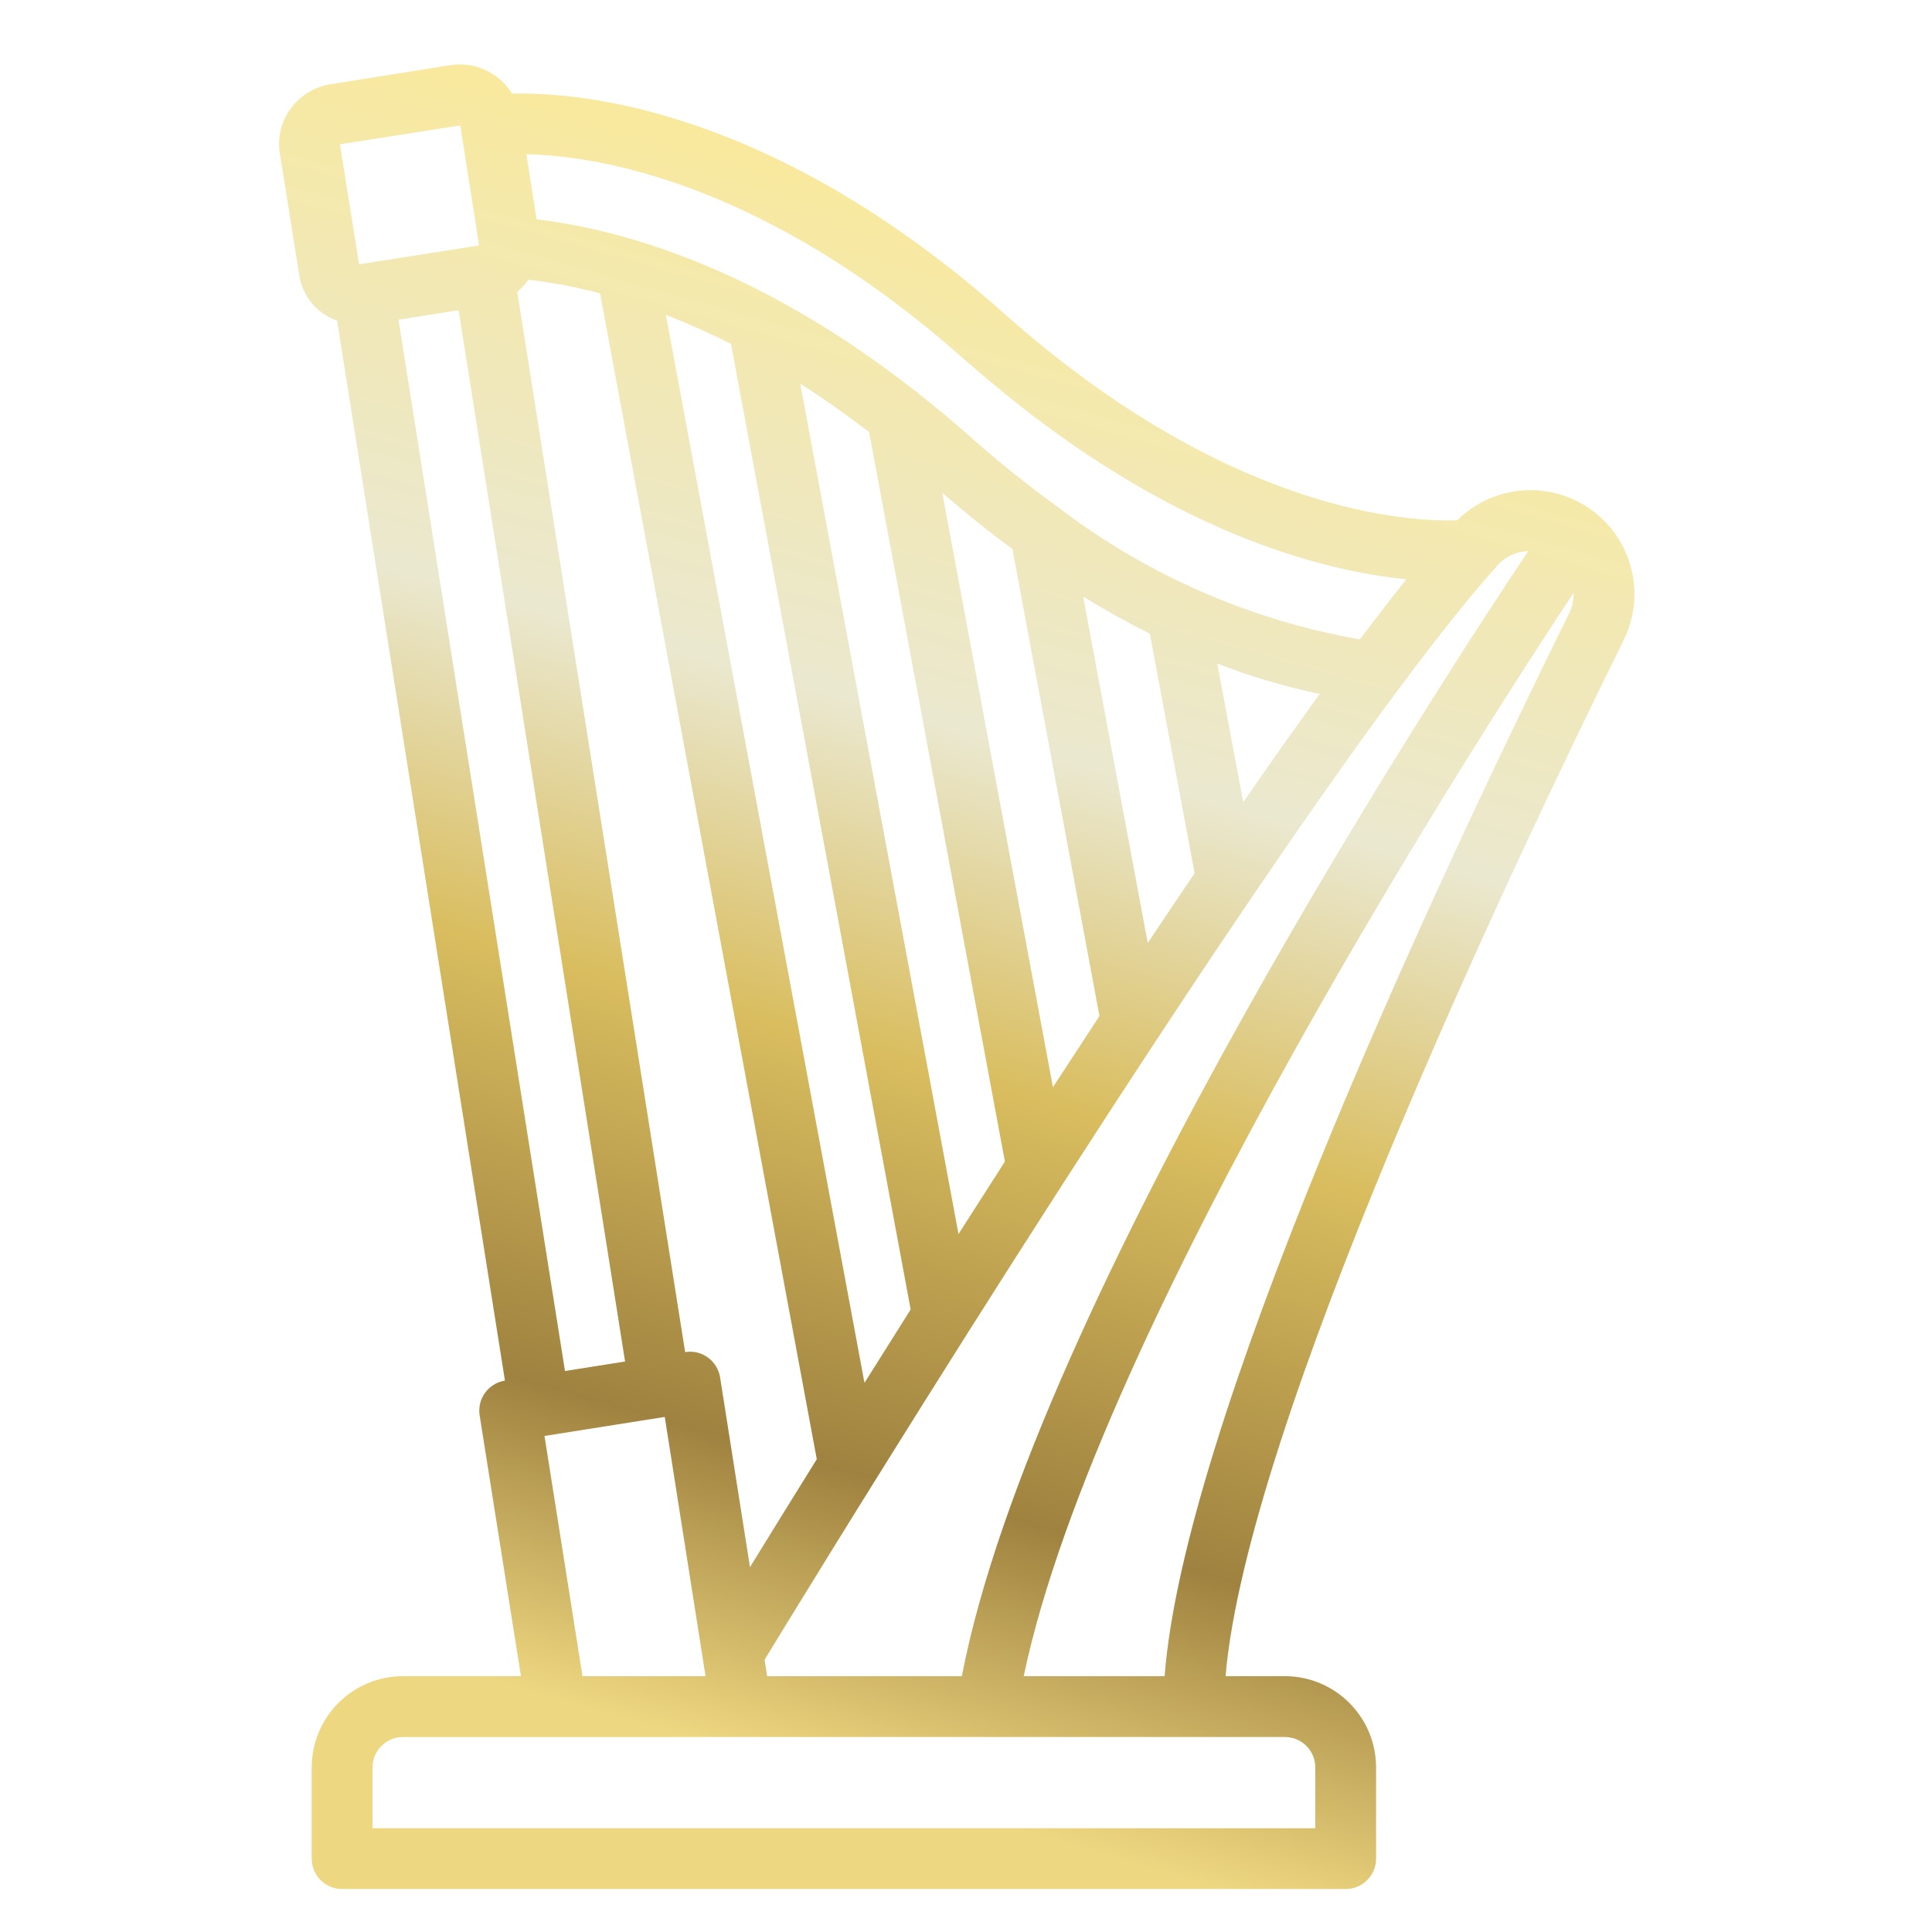 <svg xmlns="http://www.w3.org/2000/svg" width="90" height="90" viewBox="0 0 90 90">
    <defs>
        <linearGradient id="fj13mznr0a" x1="39.941%" x2="59.567%" y1="94.228%" y2="2.93%">
            <stop offset="0%" stop-color="#EED781"/>
            <stop offset="17.891%" stop-color="#9F823F"/>
            <stop offset="42.679%" stop-color="#D9BD5F"/>
            <stop offset="62.718%" stop-color="#EAE8CF"/>
            <stop offset="100%" stop-color="#FCE992"/>
        </linearGradient>
    </defs>
    <path fill="url(#fj13mznr0a)" fill-rule="evenodd" d="M60.091 25.582c-6.773 13.716-17.943 37.855-18.839 49.501h-6.564c3.43-16.37 21.644-44.473 25.614-50.463.011.333-.061.664-.21.962zM46.855 77.917c.782 0 1.416.634 1.416 1.416v2.834H4.354v-2.834c.001-.782.635-1.416 1.417-1.416h41.084zM5.564 11.894l2.798-.443 7.756 48.973-2.799.443-7.755-48.973zM2.835 3.722l5.605-.88.542 3.449.325 2.085c-.002.019.006.037.004.056l-1.475.234-4.108.646-.893-5.59zm17.032 71.361h-5.732l-1.77-11.19.032-.005 5.57-.882 1.9 12.077zm-8.255-65.051c1.127.13 2.243.341 3.339.632l10.098 54.311c-1.242 1.995-2.301 3.71-3.112 5.029l-1.392-8.84c-.059-.371-.263-.704-.567-.925-.303-.224-.683-.315-1.054-.253h-.007l-7.822-49.392c.198-.162.372-.351.517-.562zm20.319 3.72c.328.291.65.559.975.835.038.036.077.07.118.1 8.37 7.073 15.496 8.902 19.487 9.3-.662.827-1.38 1.756-2.162 2.797-5.116-.894-9.942-3.008-14.068-6.163-.016-.012-.03-.024-.047-.035-1.394-1.006-2.736-2.084-4.02-3.228-.827-.735-1.639-1.403-2.443-2.037-.015-.015-.022-.036-.038-.05l-.015-.014c-.033-.03-.074-.039-.109-.065-7.416-5.808-13.787-7.525-17.613-7.972l-.474-3.032c3 .055 10.897 1.109 20.409 9.564zm11.776 14.16c1.547.602 3.142 1.075 4.768 1.416-1.14 1.572-2.333 3.265-3.561 5.042l-1.207-6.458zM29.422 58c-.748 1.183-1.465 2.323-2.152 3.419L18.02 11.67c1.033.4 2.045.852 3.033 1.354L29.422 58zm8.037-33.205c1.072.655 2.106 1.229 3.103 1.722l2.088 11.162c-.724 1.068-1.451 2.151-2.184 3.25l-3.007-16.134zm.758 19.535c-.726 1.105-1.448 2.21-2.167 3.317l-5.154-27.688c1.11.961 2.2 1.834 3.266 2.615l4.055 21.756zM27.486 17.128l6.326 33.982c-.734 1.142-1.454 2.267-2.161 3.377l-7.372-39.614c1.037.66 2.106 1.412 3.207 2.255zm29.022 6.49c.074-.067.14-.142.198-.223.024-.029.057-.061.079-.088.362-.394.87-.623 1.405-.632-3.575 5.342-23.032 35-26.384 52.408h-9.07l-.12-.765c.443-.727 4.316-7.083 9.448-15.198.015-.021.027-.043.04-.065 1.376-2.175 2.842-4.475 4.354-6.823l.034-.054c1.428-2.218 2.896-4.476 4.372-6.718l.034-.052c3.921-5.956 7.886-11.775 11.23-16.272l.002-.005c1.764-2.368 3.195-4.17 4.378-5.512zm3.947-3.276c-1.858-.926-4.099-.565-5.572.896-2.177.072-10.603-.298-21.07-9.603-10.87-9.664-19.906-10.354-22.96-10.27C10.252.387 9.123-.138 7.986.033l-5.58.89c-.747.113-1.418.522-1.862 1.134C.096 2.66-.086 3.42.038 4.16l.89 5.579c.125 1.01.812 1.864 1.774 2.2l7.82 49.376h-.005c-.77.124-1.295.85-1.173 1.62l1.923 12.147H5.77c-2.346.003-4.248 1.904-4.25 4.25v4.25c0 .782.633 1.417 1.415 1.417h46.751c.782 0 1.417-.633 1.417-1.415v-4.252c-.002-2.346-1.904-4.247-4.25-4.25h-2.762c.988-11.624 13.172-37.38 18.538-48.245 1.193-2.395.22-5.303-2.175-6.496z" transform="translate(13 3)"/>
</svg>
